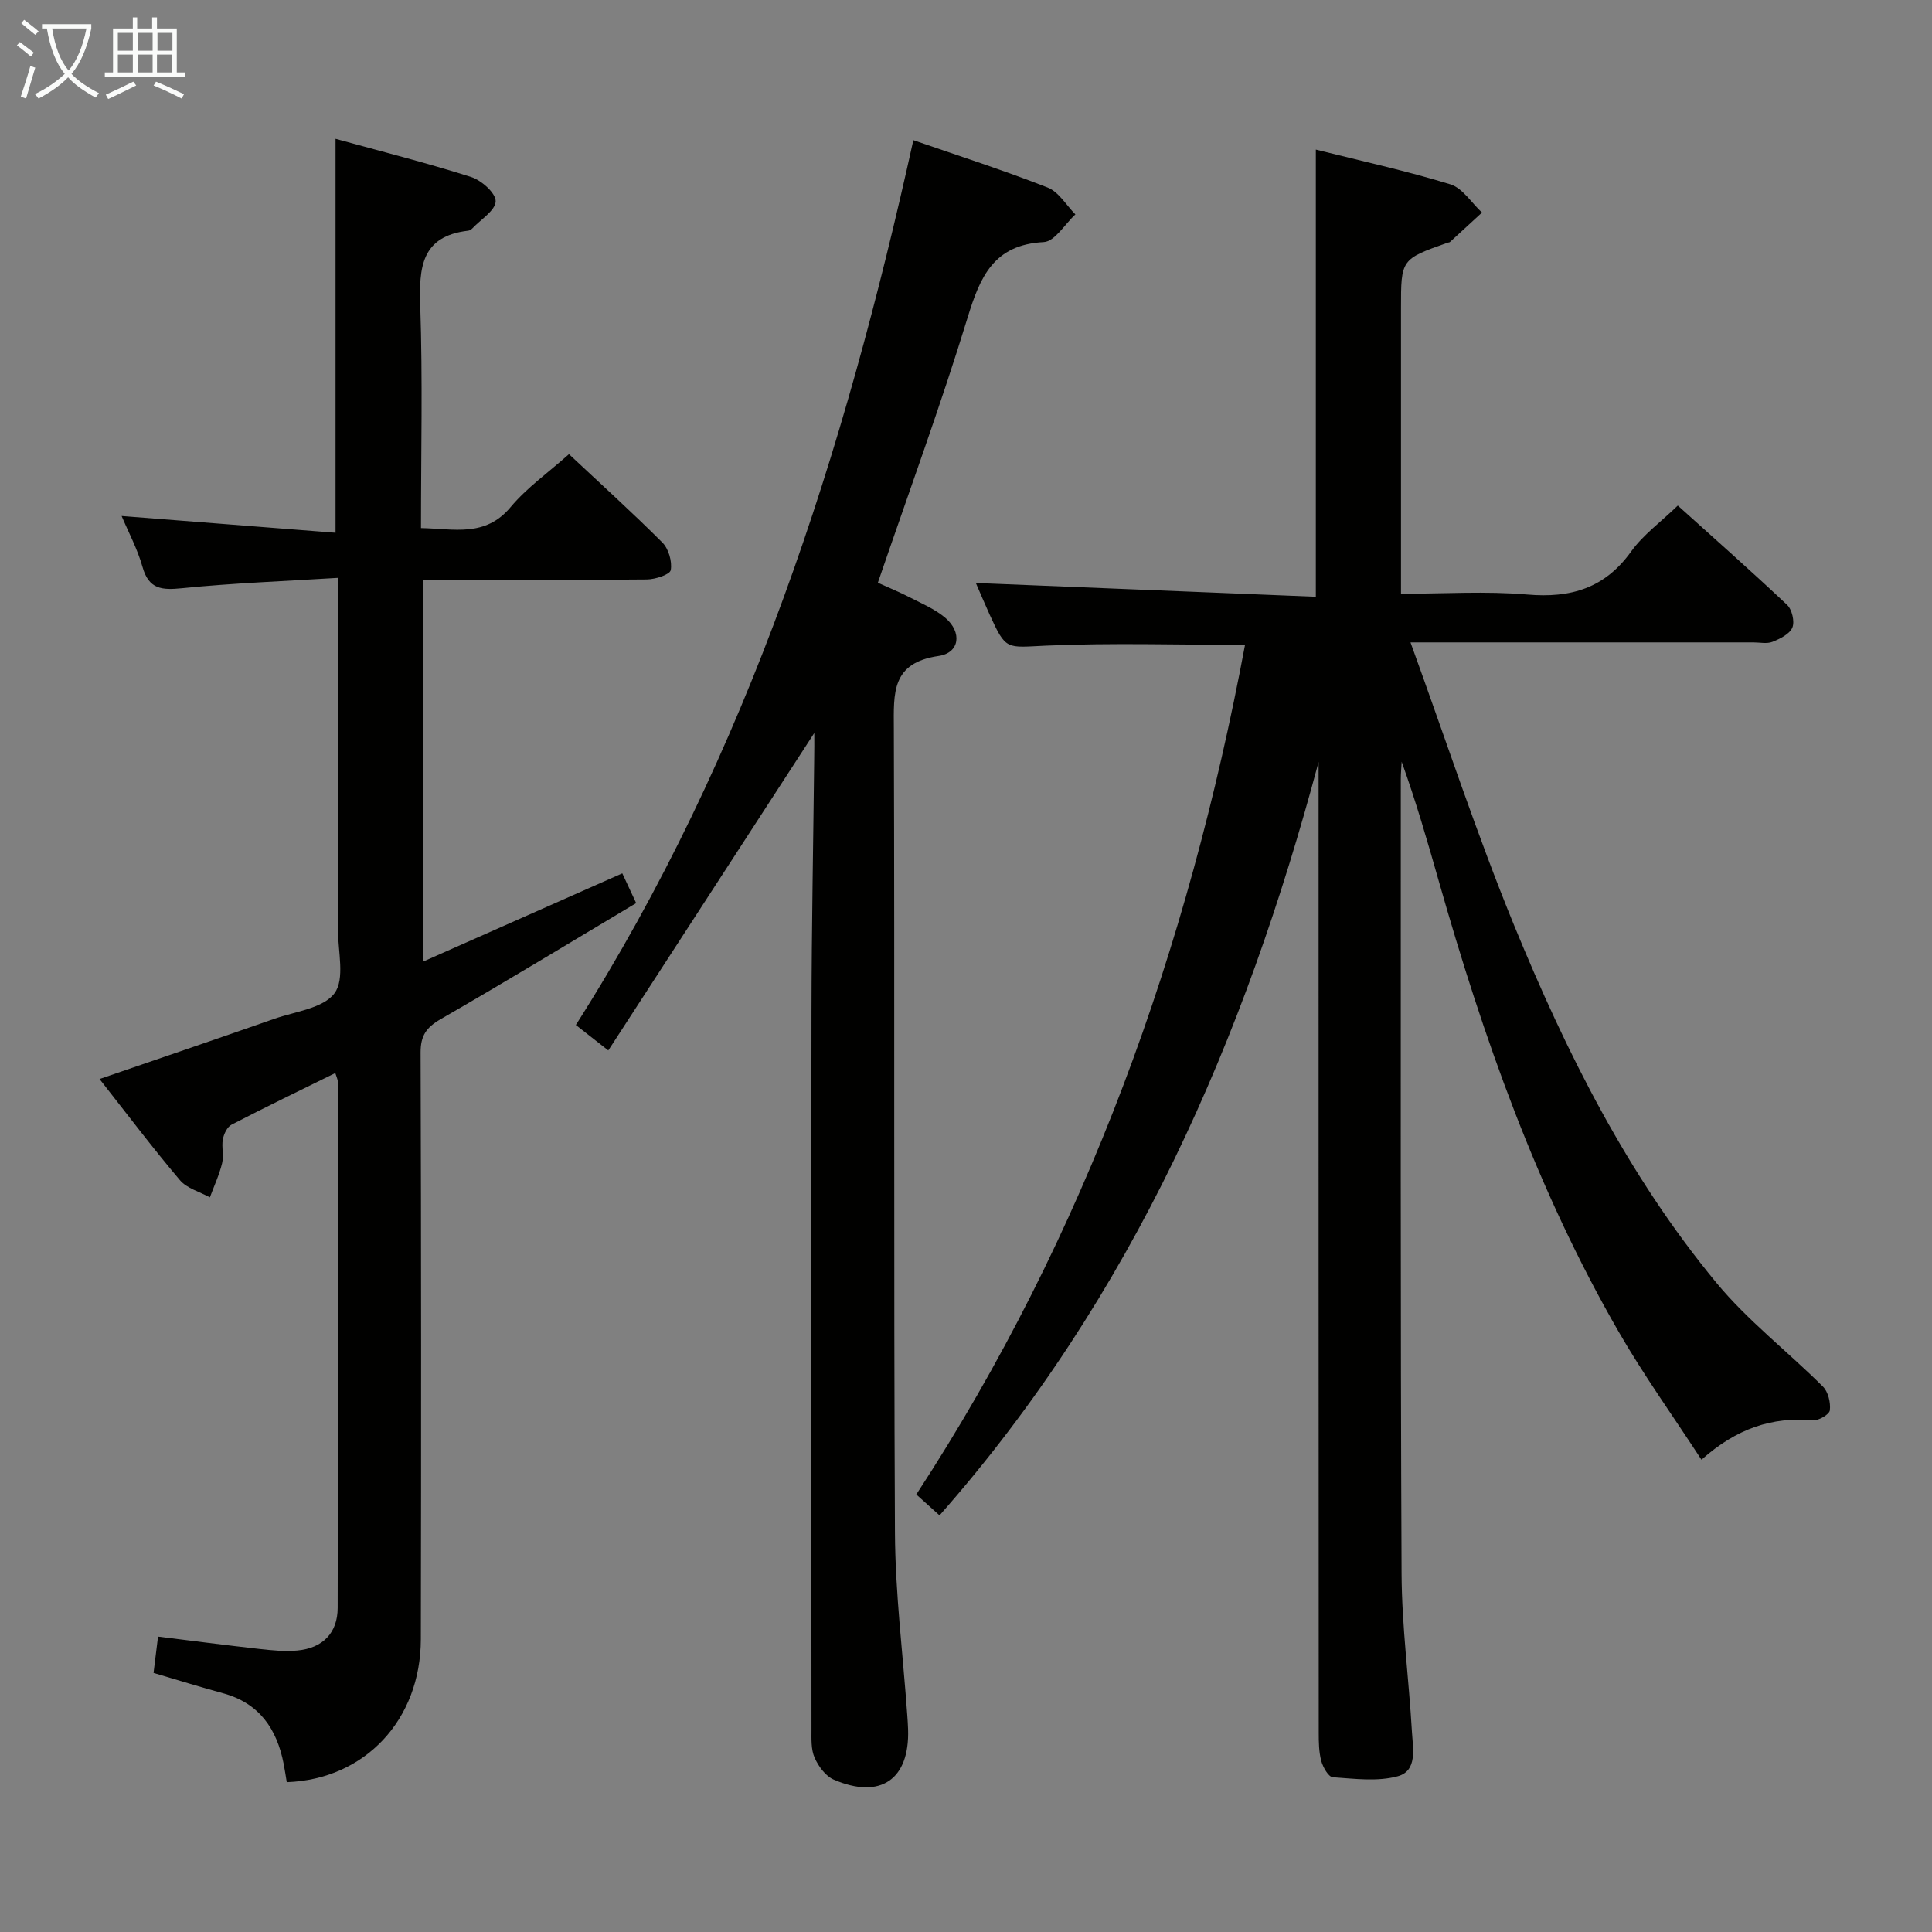<svg enable-background="new 0 0 400 400" viewBox="0 0 400 400" xmlns="http://www.w3.org/2000/svg"><rect x="0" y="0" width="400" height="400" fill="#808080" stroke="none"/><g fill="#010100"><path d="m194.52 313.74c-1.7-1.53-3.17-2.86-4.81-4.33 35.2-53.89 56.3-113.06 68.06-175.9-13.91 0-27.55-.44-41.14.16-8.33.37-8.31 1.1-11.76-6.48-1.02-2.24-1.97-4.52-2.83-6.49 23.54.95 46.86 1.9 70.39 2.85 0-31.42 0-61.8 0-92.58 9.29 2.33 18.68 4.38 27.84 7.19 2.54.78 4.39 3.84 6.56 5.85-2.21 2.04-4.42 4.08-6.64 6.1-.11.1-.32.08-.48.14-9.65 3.42-9.65 3.42-9.65 13.58v52.99 6.11c8.96 0 17.61-.58 26.15.16 9.02.78 16.07-1.32 21.51-8.92 2.47-3.44 6.09-6.06 9.65-9.5 7.46 6.72 15.15 13.51 22.62 20.55 1.03.97 1.61 3.46 1.1 4.71-.56 1.34-2.54 2.32-4.11 2.95-1.15.46-2.63.12-3.96.12-21.33 0-42.66 0-63.99 0-1.82 0-3.63 0-7 0 7.3 20.11 13.69 39.65 21.47 58.63 10.81 26.35 23.58 51.83 41.85 73.94 6.5 7.87 14.79 14.25 22.06 21.5 1.1 1.09 1.63 3.33 1.44 4.92-.1.86-2.35 2.18-3.52 2.07-8.44-.75-15.77 1.67-23.06 8.16-5.93-9.11-12-17.56-17.17-26.54-16.88-29.27-28.01-60.88-37.21-93.24-2.35-8.26-4.73-16.51-7.69-24.73-.06 1.2-.18 2.4-.18 3.6.01 54.82-.09 109.65.16 164.47.05 10.95 1.52 21.88 2.15 32.83.2 3.38 1.18 8.03-2.95 9.15-4.2 1.14-8.95.51-13.43.2-.9-.06-2.04-2.06-2.39-3.35-.51-1.88-.53-3.93-.53-5.91-.03-65.16-.03-130.31-.03-195.47 0-1.83 0-3.66 0-5.48-15.29 57.34-38.49 110.64-78.48 155.99z"/><path d="m117.8 94.03c6.58 6.17 13.12 12.07 19.33 18.29 1.3 1.3 2.06 3.94 1.74 5.71-.17.94-3.2 1.92-4.95 1.94-15.31.15-30.62.09-46.34.09v79.04c13.77-6.1 27.34-12.11 41.26-18.28.87 1.86 1.68 3.61 2.87 6.16-13.64 8.14-26.97 16.25-40.49 24.03-2.98 1.72-4.15 3.44-4.14 6.91.13 40.49.13 80.97.05 121.46-.03 16.73-11.6 29.03-27.76 29.6-.21-1.24-.39-2.52-.64-3.79-1.41-7.24-5.03-12.57-12.55-14.62-4.63-1.26-9.21-2.68-14.39-4.21.27-2.16.56-4.55.93-7.52 7.19.89 14.04 1.78 20.9 2.55 2.63.29 5.33.58 7.95.33 5.26-.5 8.33-3.64 8.34-8.82.08-36.32.04-72.64.03-108.96 0-.43-.24-.87-.52-1.78-7.3 3.6-14.44 7.04-21.48 10.69-.91.47-1.59 1.92-1.8 3.03-.3 1.61.23 3.39-.16 4.97-.59 2.41-1.66 4.71-2.53 7.05-2.1-1.16-4.75-1.85-6.2-3.56-5.68-6.71-10.98-13.74-16.64-20.94 12.4-4.26 24.31-8.31 36.19-12.47 4.35-1.52 10.14-2.17 12.46-5.3 2.18-2.95.71-8.64.71-13.12.03-22.16.01-44.32.01-66.48 0-1.78 0-3.56 0-6.39-11.17.69-21.75 1.08-32.27 2.14-4.19.42-6.9.26-8.21-4.42-1.05-3.74-2.94-7.25-4.32-10.53 14.83 1.16 29.47 2.31 44.29 3.47 0-27.74 0-54.28 0-81.56 9.37 2.58 18.8 4.96 28.05 7.9 2.15.68 5.14 3.34 5.1 5.03-.05 1.91-3.07 3.75-4.81 5.6-.22.23-.56.45-.86.49-9.78 1.13-10.21 7.66-9.94 15.63.51 15.12.15 30.28.15 45.94 6.83.12 13.3 1.98 18.58-4.37 3.37-4.02 7.81-7.14 12.06-10.93z"/><path d="m168.59 151.76c-14.26 21.98-28.31 43.62-42.65 65.72-2.81-2.21-4.45-3.49-6.72-5.27 35.78-56.25 55.6-118.5 69.88-183.19 9.48 3.28 18.77 6.26 27.83 9.82 2.28.9 3.83 3.65 5.72 5.55-2.18 2-4.27 5.61-6.55 5.73-10.34.54-13.17 7.13-15.77 15.64-5.59 18.26-12.19 36.21-18.58 54.89 2 .91 4.39 1.88 6.68 3.06 2.49 1.28 5.17 2.41 7.27 4.19 3.52 2.98 3.03 7.27-1.37 7.91-9.8 1.42-9.3 7.68-9.27 15.01.19 55.49-.05 110.99.23 166.48.06 12.6 1.66 25.2 2.55 37.79.07 1 .14 1.99.17 2.99.33 10.34-5.72 14.54-15.4 10.37-1.69-.73-3.18-2.77-3.96-4.55-.76-1.72-.64-3.89-.64-5.87-.03-49.49-.07-98.99 0-148.48.03-17.48.37-34.96.56-52.43.04-1.77.02-3.54.02-5.36z"/></g><path d="m6.4 11.7c-1-.8-1.9-1.6-2.9-2.3l.6-.7c.9.7 1.9 1.4 2.9 2.2zm-2.1 8.3c.7-2.1 1.4-4.2 2-6.4.2.1.6.3 1 .4-.7 2.3-1.3 4.4-1.9 6.4zm3-12.8c-1.1-.9-2.1-1.7-2.9-2.4l.6-.7c1 .8 2 1.5 3 2.4zm1.4-1.3v-.9h10.2v.9c-.9 4.2-2.3 7.3-4.1 9.4 1.3 1.4 3.2 2.7 5.7 4-.2.2-.4.5-.7.9-2.5-1.4-4.4-2.7-5.7-4.2-1.4 1.5-3.5 3-6.1 4.4 0 0 0 0-.1-.1-.3-.4-.5-.7-.7-.8 2.7-1.3 4.7-2.8 6.2-4.2-1.8-2.2-3-5.3-3.7-9.4zm9.2 0h-7.1c.6 3.8 1.7 6.7 3.4 8.7 1.7-2 2.9-4.8 3.7-8.7z" fill="#fafbfa"/><path d="m31.6 3.6h.9v2.3h4.1v9.1h1.7v.9h-16.6v-.9h1.7v-9.1h4.1v-2.3h.9v2.3h3.1v-2.3zm-4 13.3.6.8c-1.9.9-3.8 1.9-5.8 2.8-.2-.3-.3-.6-.5-.9 2-.9 3.9-1.8 5.7-2.7zm-3.2-10.1v3.7h3.1v-3.7zm0 4.5v3.7h3.1v-3.7zm4.1-4.5v3.7h3.1v-3.7zm0 4.5v3.7h3.1v-3.7zm9.1 9.1c-2.1-1.1-4.1-2-5.8-2.7l.5-.8c2.2.9 4.1 1.8 5.8 2.6zm-1.9-13.6h-3.1v3.7h3.1zm-3.2 4.5v3.7h3.1v-3.7z" fill="#fafbfa"/></svg>